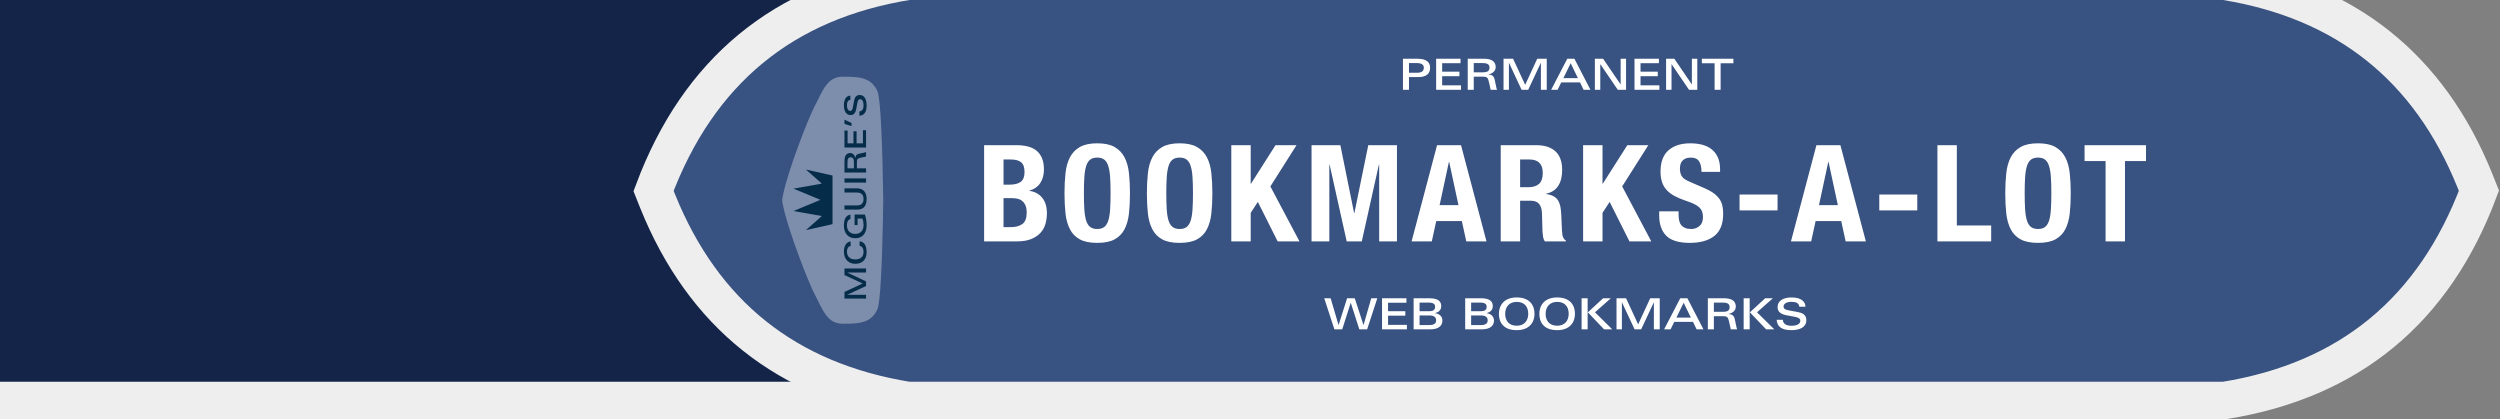 <?xml version="1.0" encoding="UTF-8"?>
<svg width="1336px" height="224px" viewBox="0 0 1336 224" version="1.1" xmlns="http://www.w3.org/2000/svg" xmlns:xlink="http://www.w3.org/1999/xlink">
    <rect x="0" y="0" width="1336" height="224" fill="#808080" stroke="none"/>
    <!-- Generator: Sketch 62 (91390) - https://sketch.com -->
    <title>Slice</title>
    <desc>Created with Sketch.</desc>
    <g id="Page-1" stroke="none" stroke-width="1" fill="none" fill-rule="evenodd">
        <rect id="Rectangle" stroke="#EEEEEE" stroke-width="20" fill="#142449" x="-27" y="-10" width="1194" height="224"></rect>
        <g id="Group-3" transform="translate(360, 0)" fill="#385281" stroke="#EEEEEE" stroke-linecap="square" stroke-width="20">
            <path d="M-10.738,102.069 C13.192,38.108 58.507,0.758 125.19,-10 L828.81,-10 C893.554,0.445 938.145,35.964 962.592,96.547 L964.738,101.931 C940.808,165.892 895.493,203.242 828.81,214 L125.19,214 C60.446,203.555 15.855,168.036 -8.592,107.453 L-10.738,102.069 Z" id="Path"></path>
        </g>
        <g id="Group-4" transform="translate(522, 31)" fill="#FFFFFF" fill-rule="nonzero">
            <path d="M21.408,98 C24.432,98 26.964,97.592 29.004,96.776 C31.044,95.96 32.7,94.868 33.972,93.5 C35.244,92.132 36.144,90.536 36.672,88.712 C37.2,86.888 37.464,84.968 37.464,82.952 C37.464,79.496 36.624,76.736 34.944,74.672 C33.264,72.608 30.984,71.384 28.104,71 L28.104,70.856 C30.696,70.136 32.64,68.78 33.936,66.788 C35.232,64.796 35.88,62.408 35.88,59.624 C35.88,57.176 35.52,55.112 34.8,53.432 C34.08,51.752 33.072,50.408 31.776,49.4 C30.48,48.392 28.932,47.672 27.132,47.24 C25.332,46.808 23.376,46.592 21.264,46.592 L3.912,46.592 L3.912,98 L21.408,98 Z M17.232,67.688 L14.28,67.688 L14.28,54.224 L18.024,54.224 C20.616,54.224 22.512,54.728 23.712,55.736 C24.912,56.744 25.512,58.472 25.512,60.92 C25.512,63.368 24.852,65.108 23.532,66.14 C22.212,67.172 20.112,67.688 17.232,67.688 Z M18.312,90.368 L14.28,90.368 L14.28,74.888 L18.744,74.888 C19.896,74.888 20.952,75.008 21.912,75.248 C22.872,75.488 23.7,75.908 24.396,76.508 C25.092,77.108 25.644,77.9 26.052,78.884 C26.46,79.868 26.664,81.104 26.664,82.592 C26.664,85.568 25.896,87.608 24.36,88.712 C22.824,89.816 20.808,90.368 18.312,90.368 Z M64.36,98.792 C68.248,98.792 71.344,98.168 73.648,96.92 C75.952,95.672 77.716,93.872 78.94,91.52 C80.164,89.168 80.956,86.36 81.316,83.096 C81.676,79.832 81.856,76.232 81.856,72.296 C81.856,68.408 81.676,64.82 81.316,61.532 C80.956,58.244 80.164,55.424 78.94,53.072 C77.716,50.72 75.952,48.884 73.648,47.564 C71.344,46.244 68.248,45.584 64.36,45.584 C60.472,45.584 57.376,46.244 55.072,47.564 C52.768,48.884 51.004,50.72 49.78,53.072 C48.556,55.424 47.764,58.244 47.404,61.532 C47.044,64.82 46.864,68.408 46.864,72.296 C46.864,76.232 47.044,79.832 47.404,83.096 C47.764,86.36 48.556,89.168 49.78,91.52 C51.004,93.872 52.768,95.672 55.072,96.92 C57.376,98.168 60.472,98.792 64.36,98.792 Z M64.36,91.376 C62.824,91.376 61.588,91.028 60.652,90.332 C59.716,89.636 58.996,88.532 58.492,87.02 C57.988,85.508 57.652,83.54 57.484,81.116 C57.316,78.692 57.232,75.752 57.232,72.296 C57.232,68.84 57.316,65.912 57.484,63.512 C57.652,61.112 57.988,59.144 58.492,57.608 C58.996,56.072 59.716,54.956 60.652,54.26 C61.588,53.564 62.824,53.216 64.36,53.216 C65.896,53.216 67.132,53.564 68.068,54.26 C69.004,54.956 69.724,56.072 70.228,57.608 C70.732,59.144 71.068,61.112 71.236,63.512 C71.404,65.912 71.488,68.84 71.488,72.296 C71.488,75.752 71.404,78.692 71.236,81.116 C71.068,83.54 70.732,85.508 70.228,87.02 C69.724,88.532 69.004,89.636 68.068,90.332 C67.132,91.028 65.896,91.376 64.36,91.376 Z M108.392,98.792 C112.28,98.792 115.376,98.168 117.68,96.92 C119.984,95.672 121.748,93.872 122.972,91.52 C124.196,89.168 124.988,86.36 125.348,83.096 C125.708,79.832 125.888,76.232 125.888,72.296 C125.888,68.408 125.708,64.82 125.348,61.532 C124.988,58.244 124.196,55.424 122.972,53.072 C121.748,50.72 119.984,48.884 117.68,47.564 C115.376,46.244 112.28,45.584 108.392,45.584 C104.504,45.584 101.408,46.244 99.104,47.564 C96.8,48.884 95.036,50.72 93.812,53.072 C92.588,55.424 91.796,58.244 91.436,61.532 C91.076,64.82 90.896,68.408 90.896,72.296 C90.896,76.232 91.076,79.832 91.436,83.096 C91.796,86.36 92.588,89.168 93.812,91.52 C95.036,93.872 96.8,95.672 99.104,96.92 C101.408,98.168 104.504,98.792 108.392,98.792 Z M108.392,91.376 C106.856,91.376 105.62,91.028 104.684,90.332 C103.748,89.636 103.028,88.532 102.524,87.02 C102.02,85.508 101.684,83.54 101.516,81.116 C101.348,78.692 101.264,75.752 101.264,72.296 C101.264,68.84 101.348,65.912 101.516,63.512 C101.684,61.112 102.02,59.144 102.524,57.608 C103.028,56.072 103.748,54.956 104.684,54.26 C105.62,53.564 106.856,53.216 108.392,53.216 C109.928,53.216 111.164,53.564 112.1,54.26 C113.036,54.956 113.756,56.072 114.26,57.608 C114.764,59.144 115.1,61.112 115.268,63.512 C115.436,65.912 115.52,68.84 115.52,72.296 C115.52,75.752 115.436,78.692 115.268,81.116 C115.1,83.54 114.764,85.508 114.26,87.02 C113.756,88.532 113.036,89.636 112.1,90.332 C111.164,91.028 109.928,91.376 108.392,91.376 Z M146.376,98 L146.376,82.736 L150.192,76.904 L160.776,98 L172.44,98 L156.888,68.624 L170.856,46.592 L159.624,46.592 L146.52,67.184 L146.376,67.184 L146.376,46.592 L136.008,46.592 L136.008,98 L146.376,98 Z M188.392,98 L188.392,56.96 L188.536,56.96 L197.68,98 L205.744,98 L214.888,56.96 L215.032,56.96 L215.032,98 L224.536,98 L224.536,46.592 L209.2,46.592 L201.784,82.88 L201.64,82.88 L194.296,46.592 L178.888,46.592 L178.888,98 L188.392,98 Z M243.152,98 L245.528,87.128 L259.208,87.128 L261.584,98 L272.384,98 L258.776,46.592 L245.96,46.592 L232.352,98 L243.152,98 Z M257.408,78.632 L247.328,78.632 L252.296,55.52 L252.44,55.52 L257.408,78.632 Z M290.352,98 L290.352,76.256 L295.896,76.256 C298.056,76.256 299.592,76.832 300.504,77.984 C301.416,79.136 301.92,80.72 302.016,82.736 L302.304,92.6 C302.352,93.608 302.448,94.58 302.592,95.516 C302.736,96.452 303.072,97.28 303.6,98 L314.832,98 L314.832,97.568 C313.872,97.04 313.248,96.056 312.96,94.616 C312.768,93.176 312.624,91.088 312.528,88.352 C312.48,86.96 312.432,85.7 312.384,84.572 C312.336,83.444 312.264,82.4 312.168,81.44 C311.88,78.56 311.136,76.472 309.936,75.176 C308.736,73.88 306.84,73.04 304.248,72.656 L304.248,72.512 C307.176,71.888 309.336,70.484 310.728,68.3 C312.12,66.116 312.816,63.296 312.816,59.84 C312.816,55.376 311.616,52.052 309.216,49.868 C306.816,47.684 303.456,46.592 299.136,46.592 L279.984,46.592 L279.984,98 L290.352,98 Z M294.672,69.056 L290.352,69.056 L290.352,54.224 L295.248,54.224 C300.048,54.224 302.448,56.6 302.448,61.352 C302.448,64.136 301.776,66.116 300.432,67.292 C299.088,68.468 297.168,69.056 294.672,69.056 Z M334.384,98 L334.384,82.736 L338.2,76.904 L348.784,98 L360.448,98 L344.896,68.624 L358.864,46.592 L347.632,46.592 L334.528,67.184 L334.384,67.184 L334.384,46.592 L324.016,46.592 L324.016,98 L334.384,98 Z M381.008,98.792 C386.624,98.792 391.004,97.556 394.148,95.084 C397.292,92.612 398.864,88.664 398.864,83.24 C398.864,81.656 398.72,80.216 398.432,78.92 C398.144,77.624 397.628,76.436 396.884,75.356 C396.14,74.276 395.144,73.268 393.896,72.332 C392.648,71.396 391.04,70.496 389.072,69.632 L381.08,66.176 C378.872,65.264 377.432,64.268 376.76,63.188 C376.088,62.108 375.752,60.776 375.752,59.192 C375.752,58.424 375.836,57.68 376.004,56.96 C376.172,56.24 376.484,55.604 376.94,55.052 C377.396,54.5 378.008,54.056 378.776,53.72 C379.544,53.384 380.504,53.216 381.656,53.216 C383.672,53.216 385.112,53.876 385.976,55.196 C386.84,56.516 387.272,58.4 387.272,60.848 L397.208,60.848 L397.208,59.408 C397.208,56.96 396.812,54.86 396.02,53.108 C395.228,51.356 394.124,49.916 392.708,48.788 C391.292,47.66 389.612,46.844 387.668,46.34 C385.724,45.836 383.6,45.584 381.296,45.584 C376.352,45.584 372.464,46.832 369.632,49.328 C366.8,51.824 365.384,55.616 365.384,60.704 C365.384,62.816 365.648,64.676 366.176,66.284 C366.704,67.892 367.532,69.308 368.66,70.532 C369.788,71.756 371.192,72.824 372.872,73.736 C374.552,74.648 376.544,75.488 378.848,76.256 C380.576,76.832 382.028,77.396 383.204,77.948 C384.38,78.5 385.328,79.112 386.048,79.784 C386.768,80.456 387.284,81.212 387.596,82.052 C387.908,82.892 388.064,83.888 388.064,85.04 C388.064,87.2 387.428,88.796 386.156,89.828 C384.884,90.86 383.456,91.376 381.872,91.376 C380.528,91.376 379.412,91.184 378.524,90.8 C377.636,90.416 376.928,89.888 376.4,89.216 C375.872,88.544 375.512,87.716 375.32,86.732 C375.128,85.748 375.032,84.656 375.032,83.456 L375.032,81.944 L364.664,81.944 L364.664,84.032 C364.664,88.784 365.924,92.432 368.444,94.976 C370.964,97.52 375.152,98.792 381.008,98.792 Z M427.92,81.44 L427.92,72.944 L407.616,72.944 L407.616,81.44 L427.92,81.44 Z M445.888,98 L448.264,87.128 L461.944,87.128 L464.32,98 L475.12,98 L461.512,46.592 L448.696,46.592 L435.088,98 L445.888,98 Z M460.144,78.632 L450.064,78.632 L455.032,55.52 L455.176,55.52 L460.144,78.632 Z M502.592,81.44 L502.592,72.944 L482.288,72.944 L482.288,81.44 L502.592,81.44 Z M542.088,98 L542.088,89.504 L523.728,89.504 L523.728,46.592 L513.36,46.592 L513.36,98 L542.088,98 Z M567.112,98.792 C571,98.792 574.096,98.168 576.4,96.92 C578.704,95.672 580.468,93.872 581.692,91.52 C582.916,89.168 583.708,86.36 584.068,83.096 C584.428,79.832 584.608,76.232 584.608,72.296 C584.608,68.408 584.428,64.82 584.068,61.532 C583.708,58.244 582.916,55.424 581.692,53.072 C580.468,50.72 578.704,48.884 576.4,47.564 C574.096,46.244 571,45.584 567.112,45.584 C563.224,45.584 560.128,46.244 557.824,47.564 C555.52,48.884 553.756,50.72 552.532,53.072 C551.308,55.424 550.516,58.244 550.156,61.532 C549.796,64.82 549.616,68.408 549.616,72.296 C549.616,76.232 549.796,79.832 550.156,83.096 C550.516,86.36 551.308,89.168 552.532,91.52 C553.756,93.872 555.52,95.672 557.824,96.92 C560.128,98.168 563.224,98.792 567.112,98.792 Z M567.112,91.376 C565.576,91.376 564.34,91.028 563.404,90.332 C562.468,89.636 561.748,88.532 561.244,87.02 C560.74,85.508 560.404,83.54 560.236,81.116 C560.068,78.692 559.984,75.752 559.984,72.296 C559.984,68.84 560.068,65.912 560.236,63.512 C560.404,61.112 560.74,59.144 561.244,57.608 C561.748,56.072 562.468,54.956 563.404,54.26 C564.34,53.564 565.576,53.216 567.112,53.216 C568.648,53.216 569.884,53.564 570.82,54.26 C571.756,54.956 572.476,56.072 572.98,57.608 C573.484,59.144 573.82,61.112 573.988,63.512 C574.156,65.912 574.24,68.84 574.24,72.296 C574.24,75.752 574.156,78.692 573.988,81.116 C573.82,83.54 573.484,85.508 572.98,87.02 C572.476,88.532 571.756,89.636 570.82,90.332 C569.884,91.028 568.648,91.376 567.112,91.376 Z M613.592,98 L613.592,55.088 L624.824,55.088 L624.824,46.592 L591.992,46.592 L591.992,55.088 L603.224,55.088 L603.224,98 L613.592,98 Z" id="BOOKMARKS-A-LOT"></path>
            <path d="M230.958,17 L230.958,10.192 L235.949,10.192 C240.365,10.192 242.251,8.26 242.251,5.178 C242.251,2.211 240.204,0.394 235.558,0.394 L227.738,0.394 L227.738,17 L230.958,17 Z M235.305,7.869 L230.958,7.869 L230.958,2.717 L235.19,2.717 C237.812,2.717 238.893,3.66 238.893,5.178 C238.893,6.995 237.72,7.869 235.305,7.869 Z M258.765,17 L258.765,14.608 L248.691,14.608 L248.691,9.709 L257.914,9.709 L257.914,7.317 L248.691,7.317 L248.691,2.786 L258.512,2.786 L258.512,0.394 L245.471,0.394 L245.471,17 L258.765,17 Z M265.573,17 L265.573,9.962 L269.851,9.962 C272.312,9.962 273.002,10.192 273.485,12.101 L273.991,14.148 C274.175,14.861 274.382,16.103 274.589,17 L278.016,17 C277.855,16.678 277.625,15.827 277.464,14.93 L276.866,12.078 C276.429,9.502 275.325,8.95 273.324,8.789 C274.083,8.674 277.303,7.823 277.303,4.856 C277.303,2.142 275.463,0.394 271.116,0.394 L262.353,0.394 L262.353,17 L265.573,17 Z M270.357,7.639 L265.573,7.639 L265.573,2.717 L270.357,2.717 C272.91,2.717 273.991,3.43 273.991,5.155 C273.991,6.949 272.91,7.639 270.357,7.639 Z M284.364,17 L284.364,2.487 L291.149,17 L294.668,17 L301.453,2.487 L301.453,17 L304.581,17 L304.581,0.394 L299.498,0.394 L293.058,14.332 L286.595,0.394 L281.489,0.394 L281.489,17 L284.364,17 Z M310.377,17 L312.332,13.021 L322.36,13.021 L324.292,17 L327.949,17 L319.37,0.394 L315.552,0.394 L306.927,17 L310.377,17 Z M321.233,10.744 L313.482,10.744 L317.369,2.786 L321.233,10.744 Z M333.193,17 L333.193,3.246 L342.554,17 L346.97,17 L346.97,0.394 L344.072,0.394 L344.072,14.148 L334.711,0.394 L330.295,0.394 L330.295,17 L333.193,17 Z M364.772,17 L364.772,14.608 L354.698,14.608 L354.698,9.709 L363.921,9.709 L363.921,7.317 L354.698,7.317 L354.698,2.786 L364.519,2.786 L364.519,0.394 L351.478,0.394 L351.478,17 L364.772,17 Z M371.258,17 L371.258,3.246 L380.619,17 L385.035,17 L385.035,0.394 L382.137,0.394 L382.137,14.148 L372.776,0.394 L368.36,0.394 L368.36,17 L371.258,17 Z M397.501,17 L397.501,2.809 L404.332,2.809 L404.332,0.394 L387.473,0.394 L387.473,2.809 L394.281,2.809 L394.281,17 L397.501,17 Z" id="PERMANENT"></path>
            <path d="M195.285,145 L199.839,130.763 L204.416,145 L208.602,145 L214.03,128.394 L210.787,128.394 L206.67,142.746 L201.978,128.394 L197.884,128.394 L193.33,142.746 L189.098,128.394 L185.671,128.394 L191.099,145 L195.285,145 Z M229.854,145 L229.854,142.608 L219.78,142.608 L219.78,137.709 L229.003,137.709 L229.003,135.317 L219.78,135.317 L219.78,130.786 L229.601,130.786 L229.601,128.394 L216.56,128.394 L216.56,145 L229.854,145 Z M242.32,145 C247.081,145 248.829,142.815 248.829,140.354 C248.829,138.123 247.265,136.674 244.781,136.329 C247.219,135.777 248.185,134.42 248.185,132.557 C248.185,129.935 246.414,128.394 241.837,128.394 L233.442,128.394 L233.442,145 L242.32,145 Z M241.814,135.317 L236.616,135.317 L236.616,130.694 L241.285,130.694 C244.068,130.694 244.919,131.522 244.919,132.994 C244.919,134.604 243.838,135.317 241.814,135.317 Z M241.86,142.7 L236.616,142.7 L236.616,137.571 L241.768,137.571 C244.114,137.571 245.471,138.376 245.471,140.17 C245.471,141.734 244.528,142.7 241.86,142.7 Z M269.874,145 C274.635,145 276.383,142.815 276.383,140.354 C276.383,138.123 274.819,136.674 272.335,136.329 C274.773,135.777 275.739,134.42 275.739,132.557 C275.739,129.935 273.968,128.394 269.391,128.394 L260.996,128.394 L260.996,145 L269.874,145 Z M269.368,135.317 L264.17,135.317 L264.17,130.694 L268.839,130.694 C271.622,130.694 272.473,131.522 272.473,132.994 C272.473,134.604 271.392,135.317 269.368,135.317 Z M269.414,142.7 L264.17,142.7 L264.17,137.571 L269.322,137.571 C271.668,137.571 273.025,138.376 273.025,140.17 C273.025,141.734 272.082,142.7 269.414,142.7 Z M288.527,145.437 C295.427,145.437 298.049,141.113 298.049,136.697 C298.049,132.143 295.473,127.957 288.527,127.957 C281.696,127.957 279.005,132.281 279.005,136.697 C279.005,141.159 281.351,145.437 288.527,145.437 Z M288.527,143.068 C284.479,143.068 282.363,140.492 282.363,136.697 C282.363,132.902 284.64,130.326 288.527,130.326 C292.506,130.326 294.691,132.764 294.691,136.697 C294.691,140.4 292.552,143.068 288.527,143.068 Z M310.147,145.437 C317.047,145.437 319.669,141.113 319.669,136.697 C319.669,132.143 317.093,127.957 310.147,127.957 C303.316,127.957 300.625,132.281 300.625,136.697 C300.625,141.159 302.971,145.437 310.147,145.437 Z M310.147,143.068 C306.099,143.068 303.983,140.492 303.983,136.697 C303.983,132.902 306.26,130.326 310.147,130.326 C314.126,130.326 316.311,132.764 316.311,136.697 C316.311,140.4 314.172,143.068 310.147,143.068 Z M339.587,145 L330.364,135.892 L338.828,128.394 L334.711,128.394 L326.546,135.915 L335.217,145 L339.587,145 Z M326.431,145 L326.431,128.394 L323.211,128.394 L323.211,145 L326.431,145 Z M344.739,145 L344.739,130.487 L351.524,145 L355.043,145 L361.828,130.487 L361.828,145 L364.956,145 L364.956,128.394 L359.873,128.394 L353.433,142.332 L346.97,128.394 L341.864,128.394 L341.864,145 L344.739,145 Z M370.752,145 L372.707,141.021 L382.735,141.021 L384.667,145 L388.324,145 L379.745,128.394 L375.927,128.394 L367.302,145 L370.752,145 Z M381.608,138.744 L373.857,138.744 L377.744,130.786 L381.608,138.744 Z M393.89,145 L393.89,137.962 L398.168,137.962 C400.629,137.962 401.319,138.192 401.802,140.101 L402.308,142.148 C402.492,142.861 402.699,144.103 402.906,145 L406.333,145 C406.172,144.678 405.942,143.827 405.781,142.93 L405.183,140.078 C404.746,137.502 403.642,136.95 401.641,136.789 C402.4,136.674 405.62,135.823 405.62,132.856 C405.62,130.142 403.78,128.394 399.433,128.394 L390.67,128.394 L390.67,145 L393.89,145 Z M398.674,135.639 L393.89,135.639 L393.89,130.717 L398.674,130.717 C401.227,130.717 402.308,131.43 402.308,133.155 C402.308,134.949 401.227,135.639 398.674,135.639 Z M426.182,145 L416.959,135.892 L425.423,128.394 L421.306,128.394 L413.141,135.915 L421.812,145 L426.182,145 Z M413.026,145 L413.026,128.394 L409.806,128.394 L409.806,145 L413.026,145 Z M435.244,145.437 C439.913,145.437 443.317,143.827 443.317,140.078 C443.317,136.927 440.879,136.122 438.188,135.639 L434.232,134.926 C432.254,134.581 431.15,134.121 431.15,132.833 C431.15,131.223 432.806,130.303 435.313,130.303 C437.498,130.303 439.361,130.809 439.568,132.925 L442.857,132.925 C442.696,129.291 439.315,127.957 435.359,127.957 C431.104,127.957 427.93,129.659 427.93,133.109 C427.93,136.076 430.322,137.042 432.944,137.525 L436.946,138.261 C439.016,138.652 440.074,139.135 440.074,140.446 C440.074,141.987 438.556,143.091 435.313,143.091 C432.668,143.091 430.828,142.079 430.759,139.894 L427.447,139.894 C427.654,143.298 429.816,145.437 435.244,145.437 Z" id="WEBBOOKMARKS"></path>
        </g>
        <g id="Group-2" transform="translate(445, 107) rotate(-90) translate(-445, -107) translate(379, 80)">
            <path d="M69.57,0.619 C82.642,3.424 109.132,13.685 116.253,17.34 L118.005,18.257 L122.393,20.449 C127.659,23.135 132,26.007 132,32.309 L131.992,34.581 L131.966,36.042 C131.792,42.759 130.723,48.012 124.208,50.913 C120.389,52.614 94.74,53.614 68.055,53.964 L67.423,53.994 L66.771,53.999 C66.515,53.996 66.259,53.993 66.002,53.99 L65.229,53.999 C64.788,54.004 64.358,53.993 63.941,53.967 L54.828,53.82 C31.661,53.375 11.173,52.419 7.792,50.913 C0.811,47.805 0.083,41.996 0.008,34.581 L0,32.309 C0,24.061 7.437,21.688 14.652,17.918 L15.307,17.571 C21.699,14.139 49.071,3.485 62.431,0.62 C63.272,0.434 65.392,-0.06 65.986,0.006 C66.599,-0.06 68.76,0.456 69.57,0.619 Z" id="Path" fill-opacity="0.35" fill="#FFFFFF"></path>
            <g id="Group" transform="translate(13, 6)" fill="#052D4A">
                <path d="M40.215,20.903 L37.025,6.662 L44.541,15.184 L47.227,-1.42108547e-14 L53.212,14.396 L59.197,-1.42108547e-14 L61.883,15.184 L69.399,6.662 L66.209,20.903 L40.215,20.903 Z" id="Combined-Shape"></path>
                <path d="M2.442,38.819 L2.442,28.739 L7.177,38.819 L9.632,38.819 L14.367,28.739 L14.367,38.819 L16.55,38.819 L16.55,27.285 L13.003,27.285 L8.509,36.966 L3.999,27.285 L0.436,27.285 L0.436,38.819 L2.442,38.819 Z M25.249,39.123 C28.282,39.123 30.818,38.132 31.059,35.369 L28.635,35.369 C28.411,36.807 27.03,37.477 25.474,37.477 C22.922,37.477 21.365,36.04 21.365,33.036 C21.365,30.177 22.97,28.627 25.522,28.627 C27.046,28.627 28.266,29.154 28.523,30.576 L30.931,30.576 C30.834,28.26 28.443,26.981 25.618,26.981 C21.076,26.981 19.021,29.809 19.021,33.052 C19.021,36.727 21.172,39.123 25.249,39.123 Z M39.726,39.123 C41.716,39.123 43.45,38.835 45.343,38.228 L45.343,32.685 L39.71,32.685 L39.71,34.282 L43.193,34.282 L43.193,36.902 C42.23,37.254 40.914,37.493 39.806,37.493 C36.548,37.493 35.007,35.672 35.007,33.02 C35.007,30.48 36.564,28.611 39.565,28.611 C41.283,28.611 42.631,29.09 42.92,30.496 L45.279,30.496 C45.006,27.94 42.599,26.981 39.453,26.981 C35.007,26.981 32.664,29.57 32.664,33.02 C32.664,36.759 35.104,39.123 39.726,39.123 Z M53.673,39.123 C57.092,39.123 59.355,37.493 59.355,33.963 L59.355,27.285 L57.108,27.285 L57.108,33.963 C57.108,36.183 56.001,37.477 53.673,37.477 C51.394,37.477 50.223,36.311 50.223,34.091 L50.223,27.285 L47.976,27.285 L47.976,34.107 C47.976,37.637 50.11,39.123 53.673,39.123 Z M64.652,38.819 L64.652,27.285 L62.405,27.285 L62.405,38.819 L64.652,38.819 Z M70.044,38.819 L70.044,33.931 L73.03,33.931 C74.747,33.931 75.229,34.091 75.566,35.417 L75.919,36.838 C76.047,37.334 76.192,38.196 76.336,38.819 L78.727,38.819 C78.615,38.596 78.455,38.005 78.342,37.382 L77.925,35.401 C77.62,33.611 76.85,33.228 75.453,33.116 C75.983,33.036 78.23,32.445 78.23,30.384 C78.23,28.499 76.946,27.285 73.912,27.285 L67.797,27.285 L67.797,38.819 L70.044,38.819 Z M73.383,32.317 L70.044,32.317 L70.044,28.899 L73.383,28.899 C75.164,28.899 75.919,29.394 75.919,30.592 C75.919,31.838 75.164,32.317 73.383,32.317 Z M90.428,38.819 L90.428,37.158 L83.398,37.158 L83.398,33.755 L89.834,33.755 L89.834,32.094 L83.398,32.094 L83.398,28.946 L90.251,28.946 L90.251,27.285 L81.151,27.285 L81.151,38.819 L90.428,38.819 Z M94.28,31.039 L96.045,27.285 L93.766,27.285 L92.611,31.039 L94.28,31.039 Z M103.605,39.123 C106.863,39.123 109.239,38.005 109.239,35.401 C109.239,33.212 107.537,32.653 105.659,32.317 L102.899,31.822 C101.518,31.582 100.748,31.263 100.748,30.368 C100.748,29.25 101.904,28.611 103.653,28.611 C105.178,28.611 106.478,28.962 106.622,30.432 L108.918,30.432 C108.805,27.908 106.446,26.981 103.685,26.981 C100.716,26.981 98.501,28.164 98.501,30.56 C98.501,32.621 100.17,33.292 102,33.627 L104.793,34.139 C106.237,34.41 106.975,34.746 106.975,35.656 C106.975,36.727 105.916,37.493 103.653,37.493 C101.807,37.493 100.523,36.791 100.475,35.273 L98.164,35.273 C98.308,37.637 99.817,39.123 103.605,39.123 Z" id="MCGUIRE’S" fill-rule="nonzero"></path>
            </g>
        </g>
    </g>
</svg>